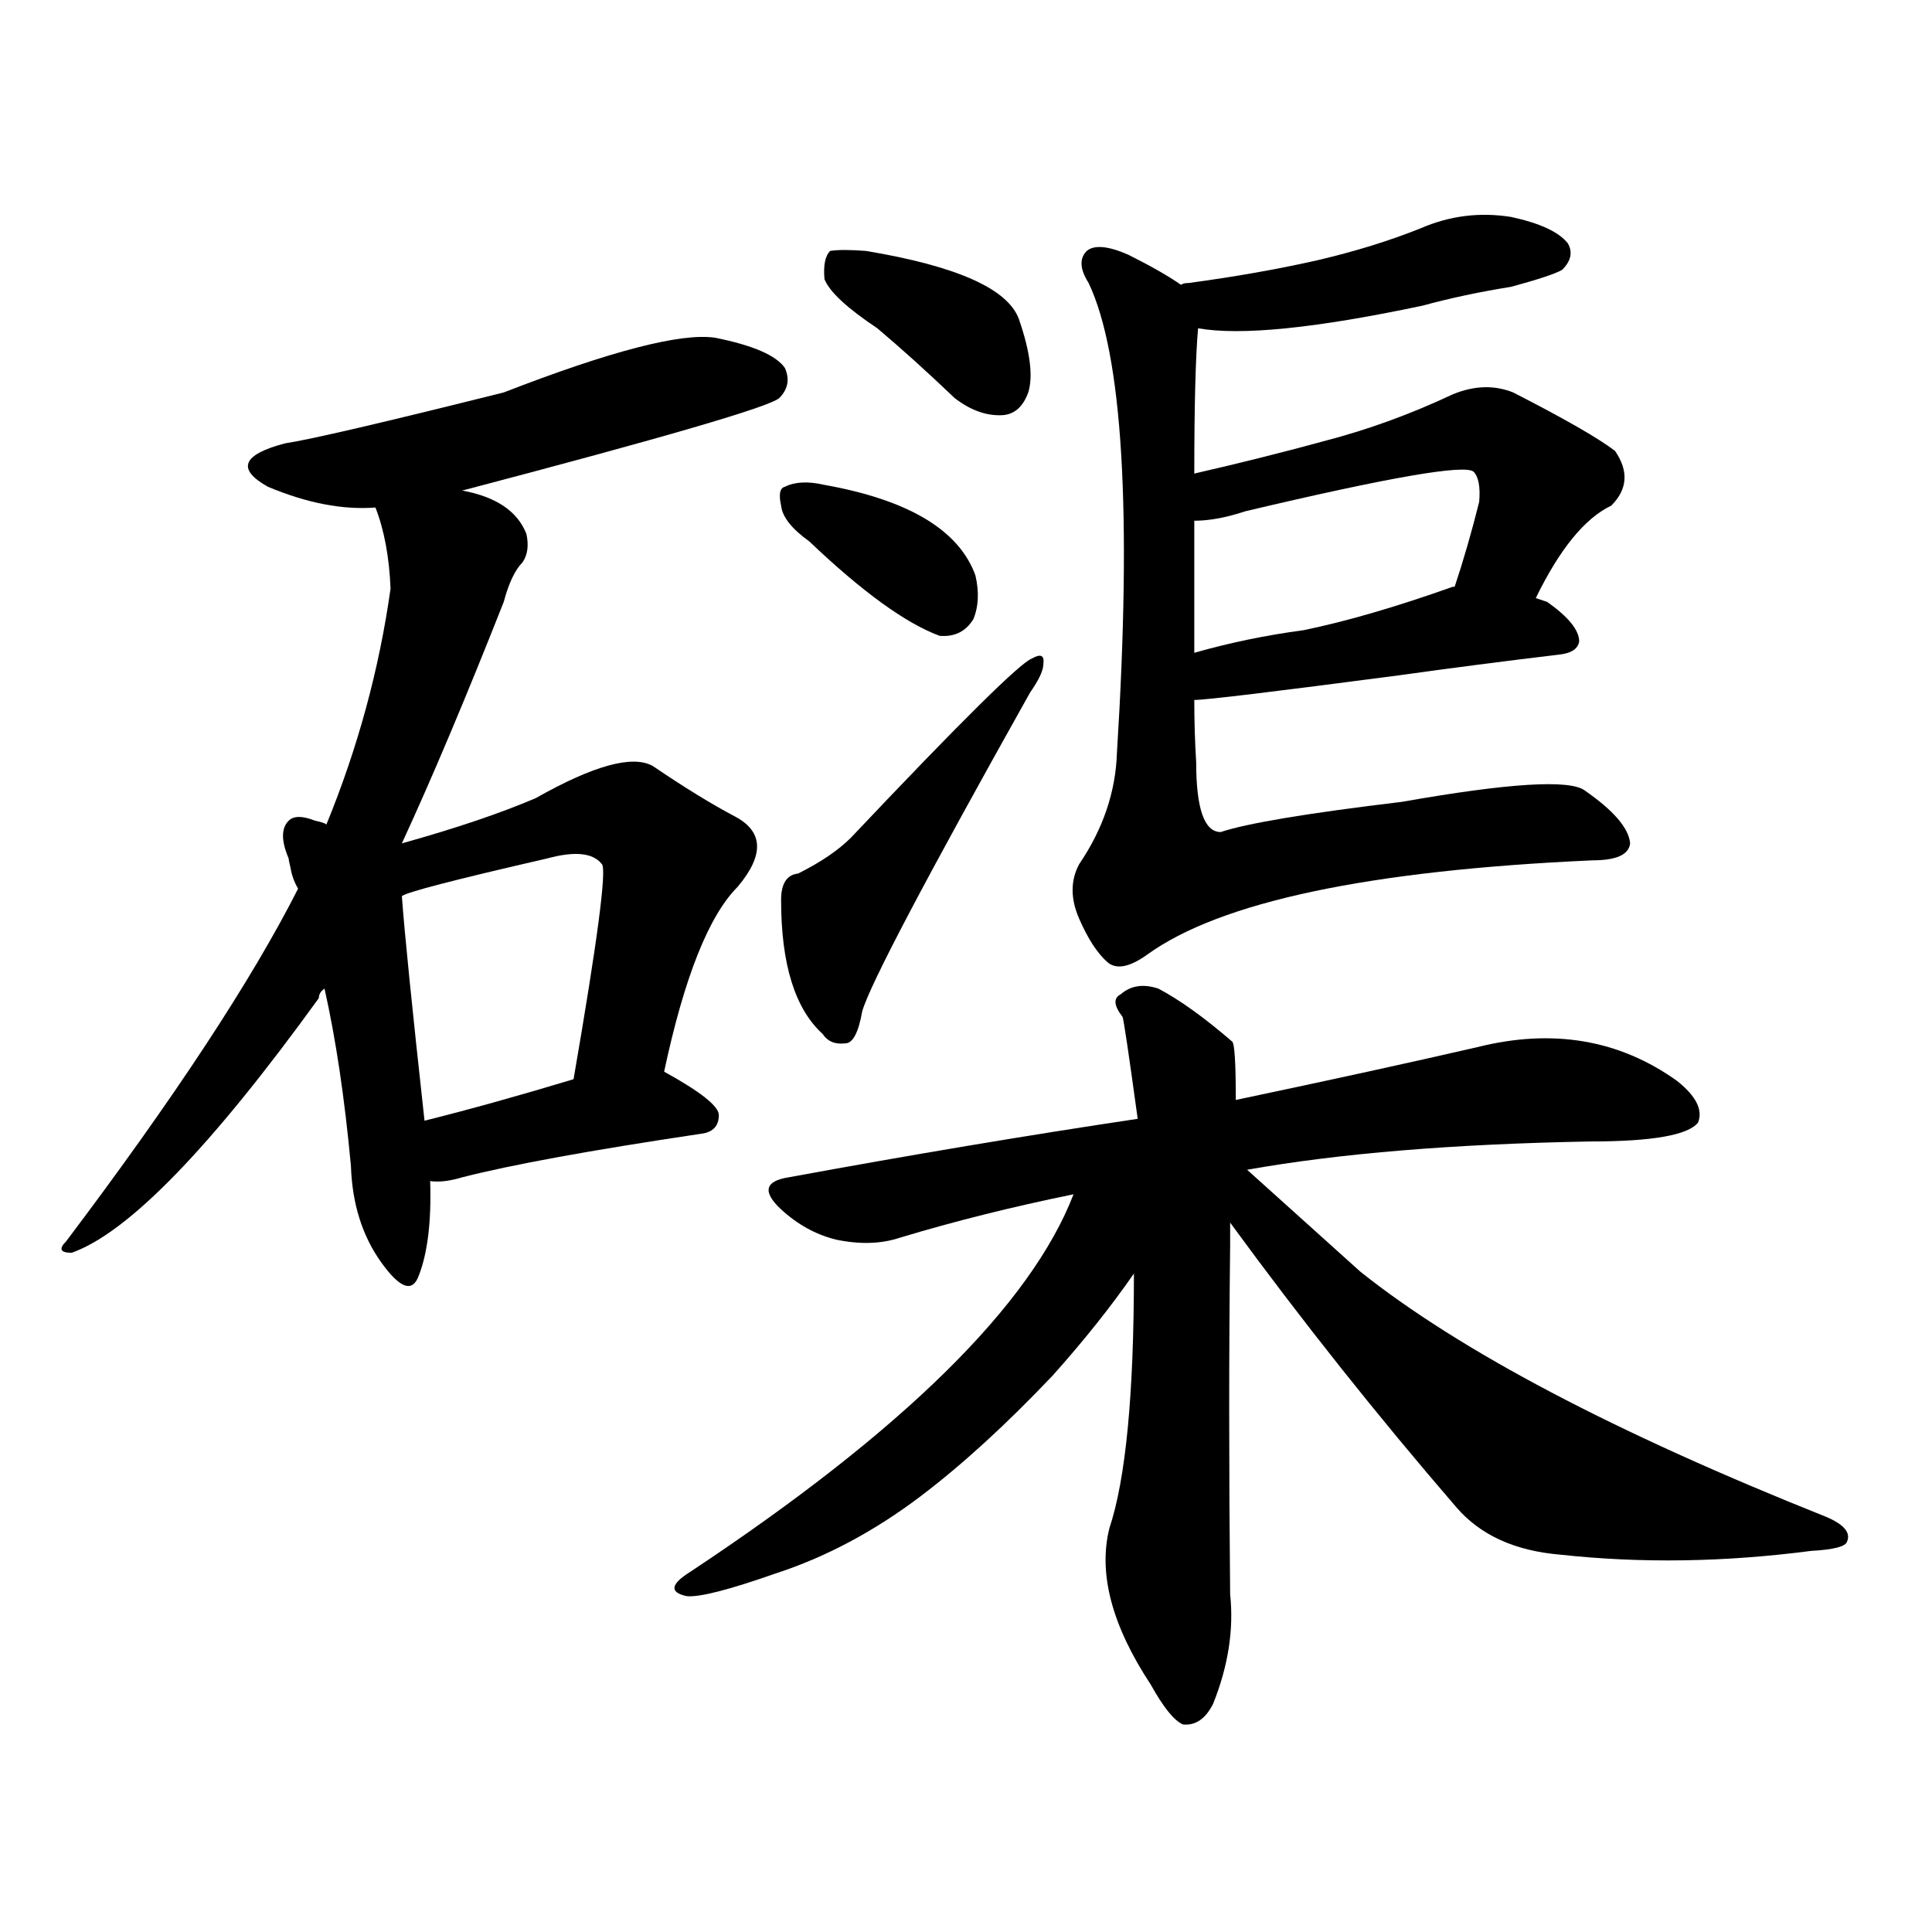 <svg version="1.1" viewBox="0 0 1024 1024" xmlns="http://www.w3.org/2000/svg">
  
  <g transform="scale(1, -1) translate(0, -900)">
    <style type="text/css">
        .origin {display:none;}
        .hide {display:none;}
        .stroke {fill: #000000;}
    </style>

    <path d="M 245 640 Q 405 682 413 689 Q 420 696 416 705 Q 409 715 379 721 Q 352 725 267 692 Q 171 668 151 665 Q 117 656 142 642 Q 173 629 199 631 L 245 640 Z" fill="lightgray" class="stroke"/>
    <path d="M 213 453 Q 237 505 267 581 Q 271 596 277 602 Q 281 608 279 617 Q 272 635 245 640 C 216 648 192 655 199 631 Q 206 613 207 588 Q 198 524 173 463 L 158 429 Q 121 356 35 242 Q 29 236 38 236 Q 83 252 169 371 Q 169 374 172 376 L 213 453 Z" fill="lightgray" class="stroke"/>
    <path d="M 173 463 Q 172 464 167 465 Q 157 469 153 465 Q 147 459 153 445 Q 153 444 154 440 Q 155 434 158 429 L 172 376 Q 181 336 186 282 Q 187 252 202 231 Q 217 210 222 224 Q 229 242 228 274 L 225 306 Q 215 397 213 425 L 173 463 Z" fill="lightgray" class="stroke"/>
    <path d="M 352 332 Q 368 407 391 430 Q 412 455 390 467 Q 371 477 346 494 Q 330 503 284 477 Q 256 465 213 453 C 184 445 185 415 213 425 Q 216 428 290 445 Q 312 451 319 442 Q 323 438 304 328 C 299 298 346 303 352 332 Z" fill="lightgray" class="stroke"/>
    <path d="M 228 274 Q 235 273 245 276 Q 284 286 371 299 Q 381 300 381 309 Q 381 316 352 332 C 340 339 333 337 304 328 Q 261 315 225 306 C 196 299 198 275 228 274 Z" fill="lightgray" class="stroke"/>
    <path d="M 465 726 Q 484 710 506 689 Q 519 679 532 680 Q 541 681 545 692 Q 549 705 540 731 Q 531 755 459 767 Q 446 768 440 767 Q 436 763 437 752 Q 441 742 465 726 Z" fill="lightgray" class="stroke"/>
    <path d="M 429 613 Q 471 573 498 563 Q 510 562 516 572 Q 520 582 517 595 Q 504 631 437 643 Q 424 646 416 642 Q 412 641 414 632 Q 415 623 429 613 Z" fill="lightgray" class="stroke"/>
    <path d="M 423 437 Q 414 436 414 423 Q 414 372 436 352 Q 440 346 448 347 Q 454 347 457 364 Q 463 385 546 533 Q 553 543 553 548 Q 554 555 547 551 Q 538 548 451 456 Q 441 446 423 437 Z" fill="lightgray" class="stroke"/>
    <path d="M 635 726 Q 669 720 754 738 Q 776 744 801 748 Q 823 754 828 757 Q 835 764 831 771 Q 824 780 801 785 Q 776 789 753 779 Q 728 769 698 762 Q 667 755 630 750 Q 627 750 626 749 C 597 743 605 730 635 726 Z" fill="lightgray" class="stroke"/>
    <path d="M 814 583 Q 833 622 854 632 Q 867 645 856 661 Q 843 671 802 692 Q 787 698 770 691 Q 736 675 701 666 Q 668 657 633 649 C 604 642 603 622 633 624 Q 645 624 660 629 Q 774 656 781 650 Q 785 646 784 634 Q 778 610 771 589 C 762 560 800 556 814 583 Z" fill="lightgray" class="stroke"/>
    <path d="M 633 529 Q 642 529 741 542 Q 784 548 826 553 Q 836 554 837 560 Q 837 569 820 581 Q 817 582 814 583 L 771 589 L 770 589 Q 725 573 691 566 Q 661 562 633 554 C 604 546 603 527 633 529 Z" fill="lightgray" class="stroke"/>
    <path d="M 633 649 Q 633 703 635 726 C 636 743 636 743 626 749 Q 616 756 598 765 Q 582 772 576 767 Q 570 761 577 750 Q 604 693 592 501 Q 591 470 572 442 Q 565 429 572 413 Q 579 397 587 390 Q 594 384 608 394 Q 666 436 844 444 Q 863 444 864 453 Q 863 465 840 481 Q 828 490 743 475 Q 668 466 647 459 Q 634 459 634 496 Q 633 512 633 529 L 633 554 Q 633 588 633 624 L 633 649 Z" fill="lightgray" class="stroke"/>
    <path d="M 661 280 Q 734 293 843 295 Q 892 295 900 305 Q 904 315 889 327 Q 843 360 783 345 Q 731 333 655 317 L 603 307 Q 516 294 418 276 Q 399 273 414 259 Q 427 247 443 243 Q 462 239 477 244 Q 520 257 569 267 L 661 280 Z" fill="lightgray" class="stroke"/>
    <path d="M 655 317 Q 655 347 653 348 Q 631 367 614 376 Q 602 380 594 373 Q 588 370 595 361 Q 596 358 603 307 L 601 225 Q 601 129 588 90 Q 579 54 610 7 Q 620 -11 627 -14 Q 637 -15 643 -3 Q 655 27 652 55 Q 651 155 652 240 Q 652 247 652 252 L 655 317 Z" fill="lightgray" class="stroke"/>
    <path d="M 569 267 Q 535 179 366 67 Q 350 57 364 54 Q 374 53 411 66 Q 451 79 488 107 Q 521 132 558 171 Q 583 199 601 225 C 639 278 587 310 569 267 Z" fill="lightgray" class="stroke"/>
    <path d="M 652 252 Q 709 174 772 101 Q 791 79 827 76 Q 891 69 960 78 Q 978 79 979 83 Q 982 90 968 96 Q 800 163 721 226 Q 691 253 661 280 C 639 300 630 282 652 252 Z" fill="lightgray" class="stroke"/></g>
</svg>